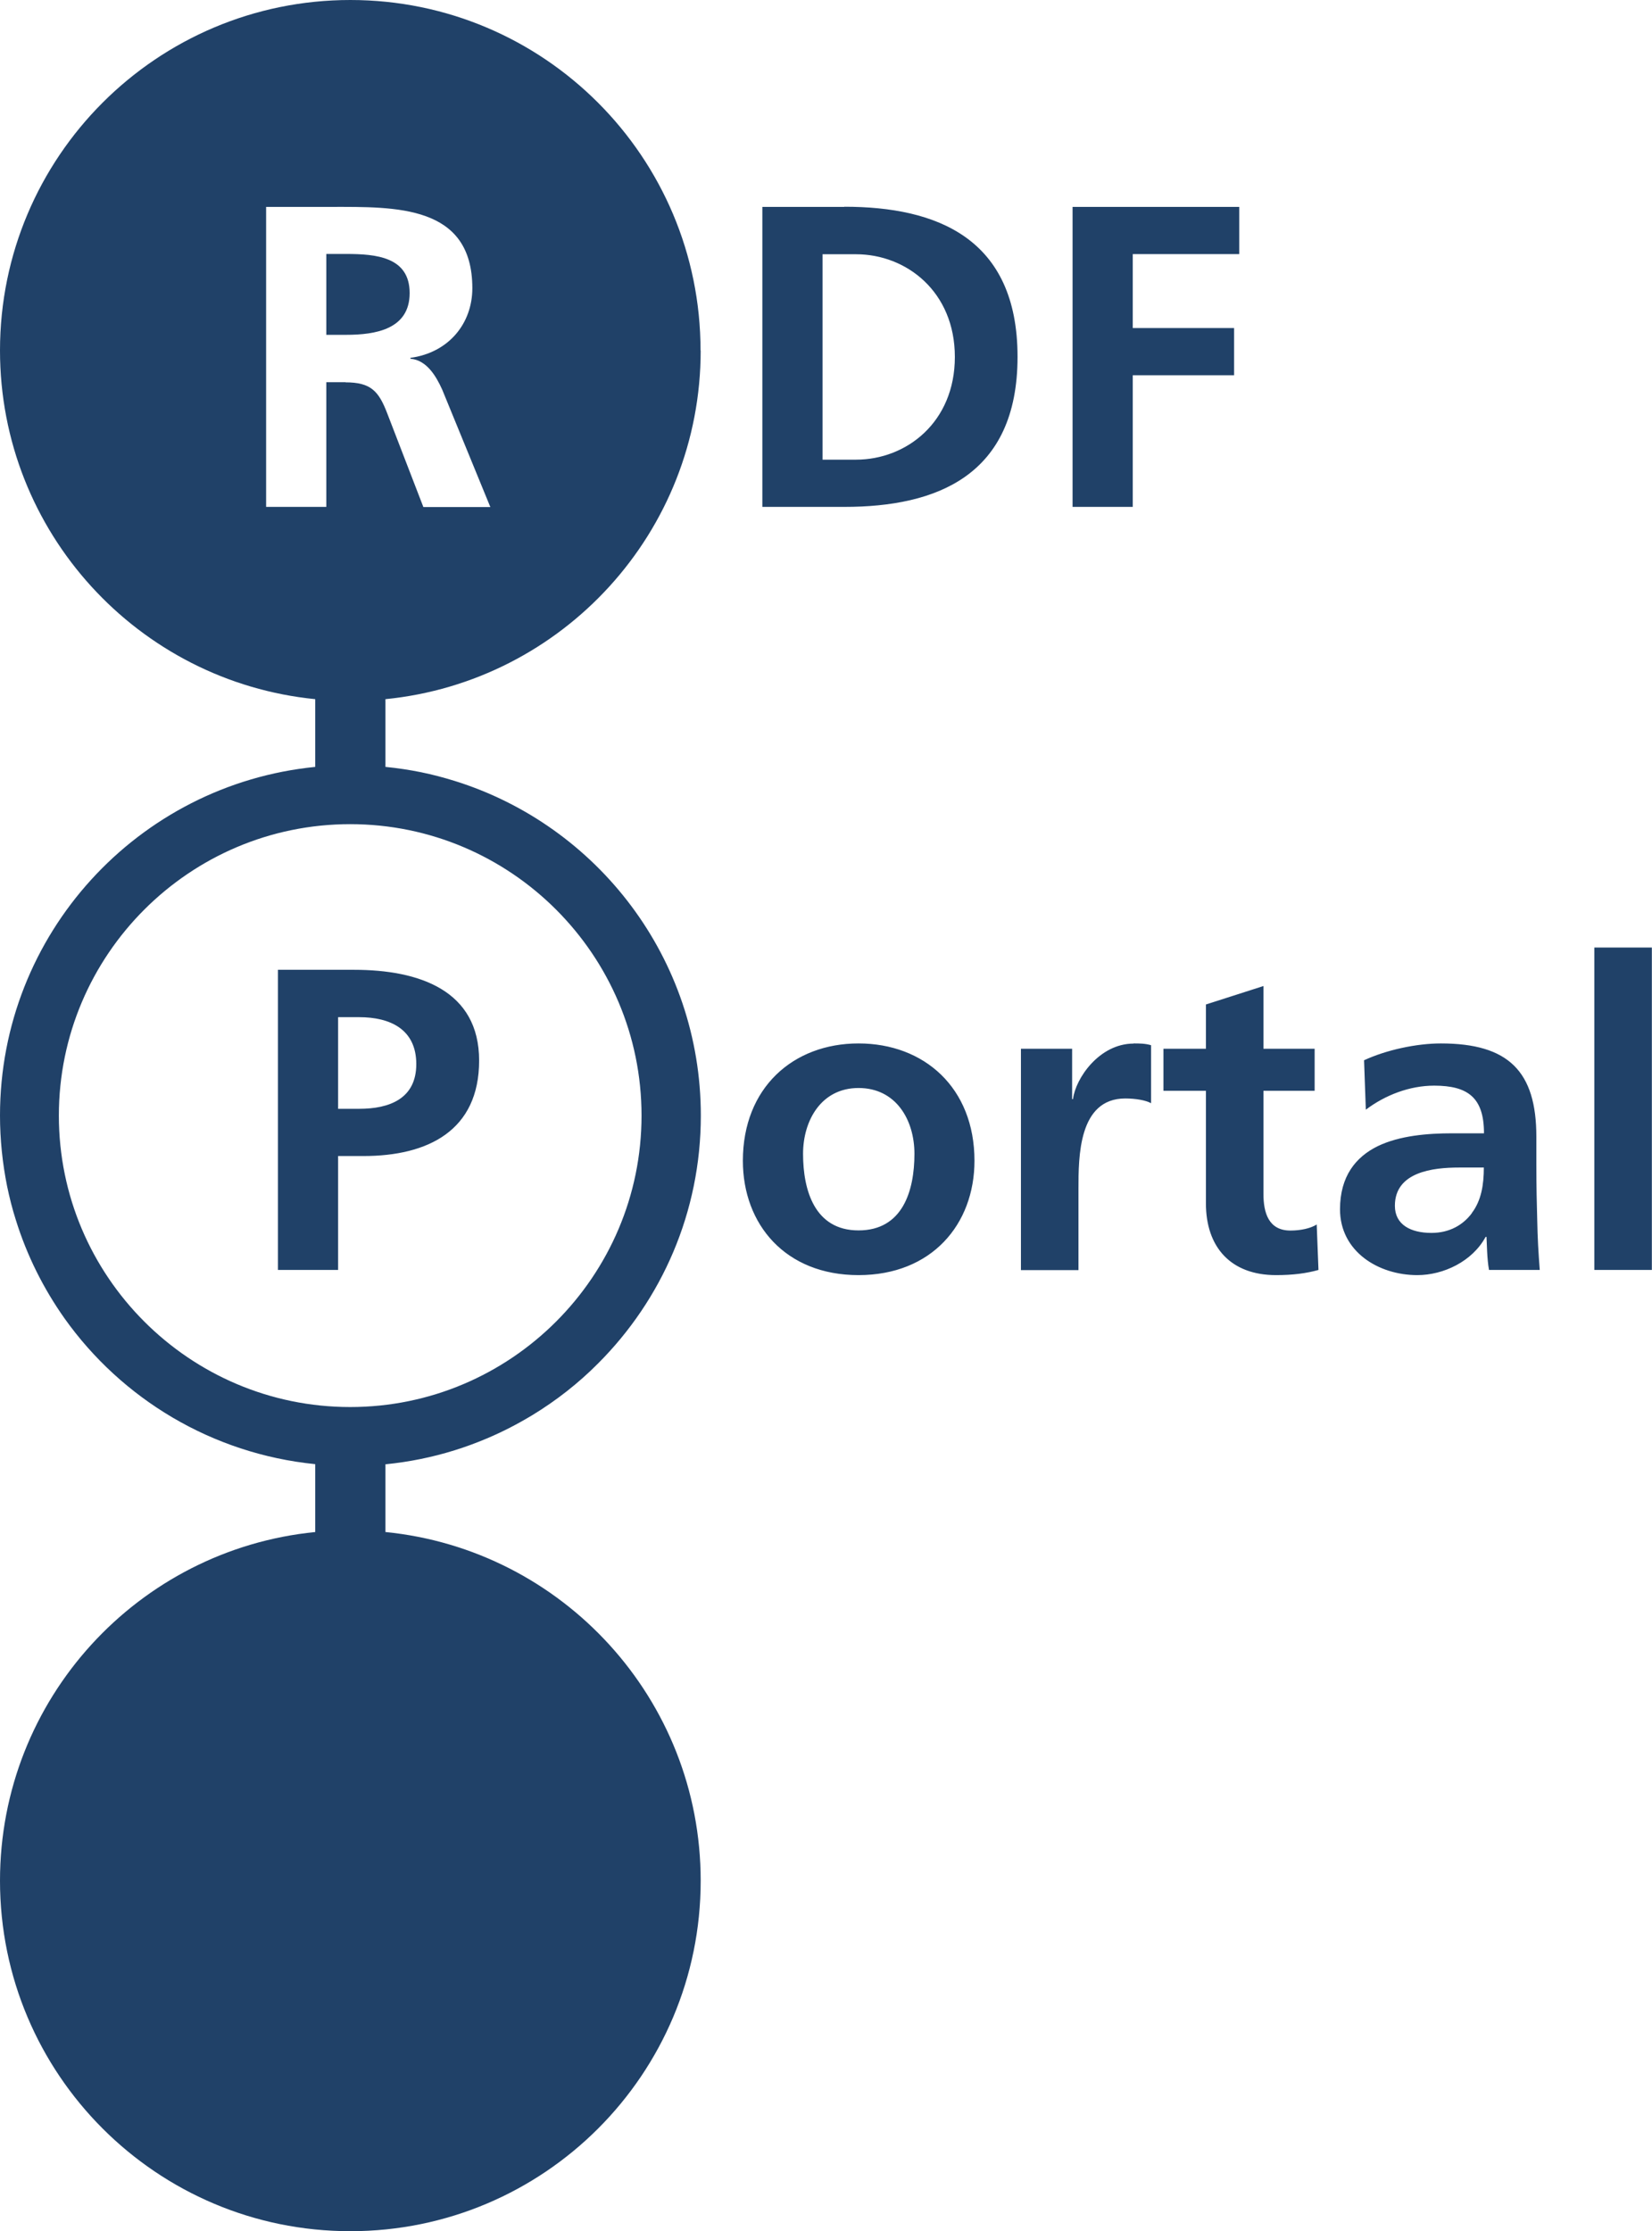 <?xml version="1.0" encoding="UTF-8"?><svg id="_レイヤー_1" xmlns="http://www.w3.org/2000/svg" viewBox="0 0 111.99 151.19"><defs><style>.cls-1{fill:#204168;}</style></defs><path class="cls-1" d="m47.49,23.75C47.49,10.63,36.86,0,23.75,0S0,10.63,0,23.75c0,12.31,9.37,22.44,21.37,23.63v4.59C9.37,53.16,0,63.28,0,75.59c0,1.64.17,3.24.48,4.79.16.77.35,1.53.59,2.28.75,2.42,1.88,4.67,3.31,6.69,3.87,5.44,9.99,9.17,16.99,9.87v4.6c-12,1.19-21.37,11.31-21.37,23.63,0,13.11,10.63,23.75,23.75,23.75s23.75-10.63,23.75-23.75c0-12.31-9.37-22.44-21.37-23.63v-4.59c1.62-.16,3.18-.48,4.69-.95.74-.23,1.47-.5,2.18-.8,1.07-.45,2.09-.98,3.07-1.57,1.63-.99,3.14-2.17,4.48-3.52,4.3-4.3,6.96-10.23,6.96-16.79,0-10.66-7.02-19.67-16.69-22.68-.74-.23-1.5-.43-2.28-.59-.79-.16-1.59-.28-2.41-.36v-4.59c12-1.19,21.37-11.31,21.37-23.63Zm-4,51.85c0,10.89-8.86,19.75-19.75,19.75s-19.75-8.86-19.75-19.75,8.86-19.75,19.75-19.75,19.75,8.86,19.75,19.75ZM23.43,25.9h-1.31v8.45h-4.08V14.02h4.4c4.37,0,9.58-.15,9.58,5.51,0,2.39-1.6,4.37-4.2,4.72v.06c1.11.09,1.75,1.19,2.16,2.1l3.26,7.95h-4.54l-2.45-6.35c-.58-1.51-1.11-2.1-2.83-2.1Zm53.36,8.45h-4.08V14.02h11.3v3.2h-7.22v5.01h6.87v3.2h-6.87v8.91Zm-57.95,51.71h4.08v-7.72h1.72c4.37,0,7.84-1.72,7.84-6.47s-4.05-6.15-8.48-6.15h-5.16v20.33Zm4.08-17.13h1.43c2.1,0,3.87.82,3.87,3.18s-1.84,3.03-3.87,3.03h-1.43v-6.2Zm.54-46.24h-1.34v-5.48h1.34c2.04,0,4.31.2,4.31,2.65s-2.3,2.83-4.31,2.83Zm80.69,56.26v-1.92c0-4.43-1.89-6.32-6.47-6.32-1.66,0-3.7.44-5.21,1.14l.12,3.35c1.31-.99,2.97-1.63,4.63-1.63,2.3,0,3.38.82,3.38,3.23h-2.16c-1.63,0-3.55.15-5.04.87-1.49.73-2.56,2.04-2.56,4.28,0,2.85,2.59,4.46,5.24,4.46,1.78,0,3.73-.93,4.63-2.59h.06c.03.47.03,1.46.17,2.24h3.44c-.09-1.17-.15-2.21-.17-3.35-.03-1.11-.06-2.24-.06-3.76Zm-4.37,3.26c-.61.82-1.54,1.34-2.74,1.34-1.4,0-2.48-.55-2.48-1.84,0-2.3,2.59-2.59,4.34-2.59h1.69c0,1.16-.17,2.24-.82,3.09Zm-10.52.76l.12,3.09c-.82.23-1.72.35-2.88.35-3.06,0-4.75-1.89-4.75-4.86v-7.63h-2.88v-2.85h2.88v-3l3.9-1.25v4.25h3.47v2.85h-3.47v6.99c0,1.28.35,2.48,1.83,2.48.7,0,1.37-.15,1.78-.41Zm-31.06-12.26c-4.43,0-7.84,3-7.84,7.95,0,4.31,2.88,7.75,7.84,7.75s7.86-3.44,7.86-7.75c0-4.95-3.41-7.95-7.86-7.95Zm0,12.67c-2.97,0-3.76-2.71-3.76-5.19,0-2.24,1.22-4.46,3.76-4.46s3.79,2.16,3.79,4.46c0,2.5-.79,5.19-3.79,5.19Zm53.78-19.17v21.85h-3.9v-21.85h3.9Zm-35.14,6.5c.38,0,.79,0,1.19.12v3.93c-.35-.2-1.05-.32-1.75-.32-3.17,0-3.17,3.96-3.17,6.12v5.51h-3.9v-15h3.47v3.41h.06c.17-1.4,1.78-3.76,4.11-3.76ZM57.24,14.02h-5.56v20.33h5.56c6.23,0,11.74-2.1,11.74-10.17s-5.51-10.17-11.74-10.17Zm.79,17.13h-2.27v-13.92h2.27c3.41,0,6.7,2.53,6.7,6.96s-3.29,6.96-6.7,6.96Z"/></svg>